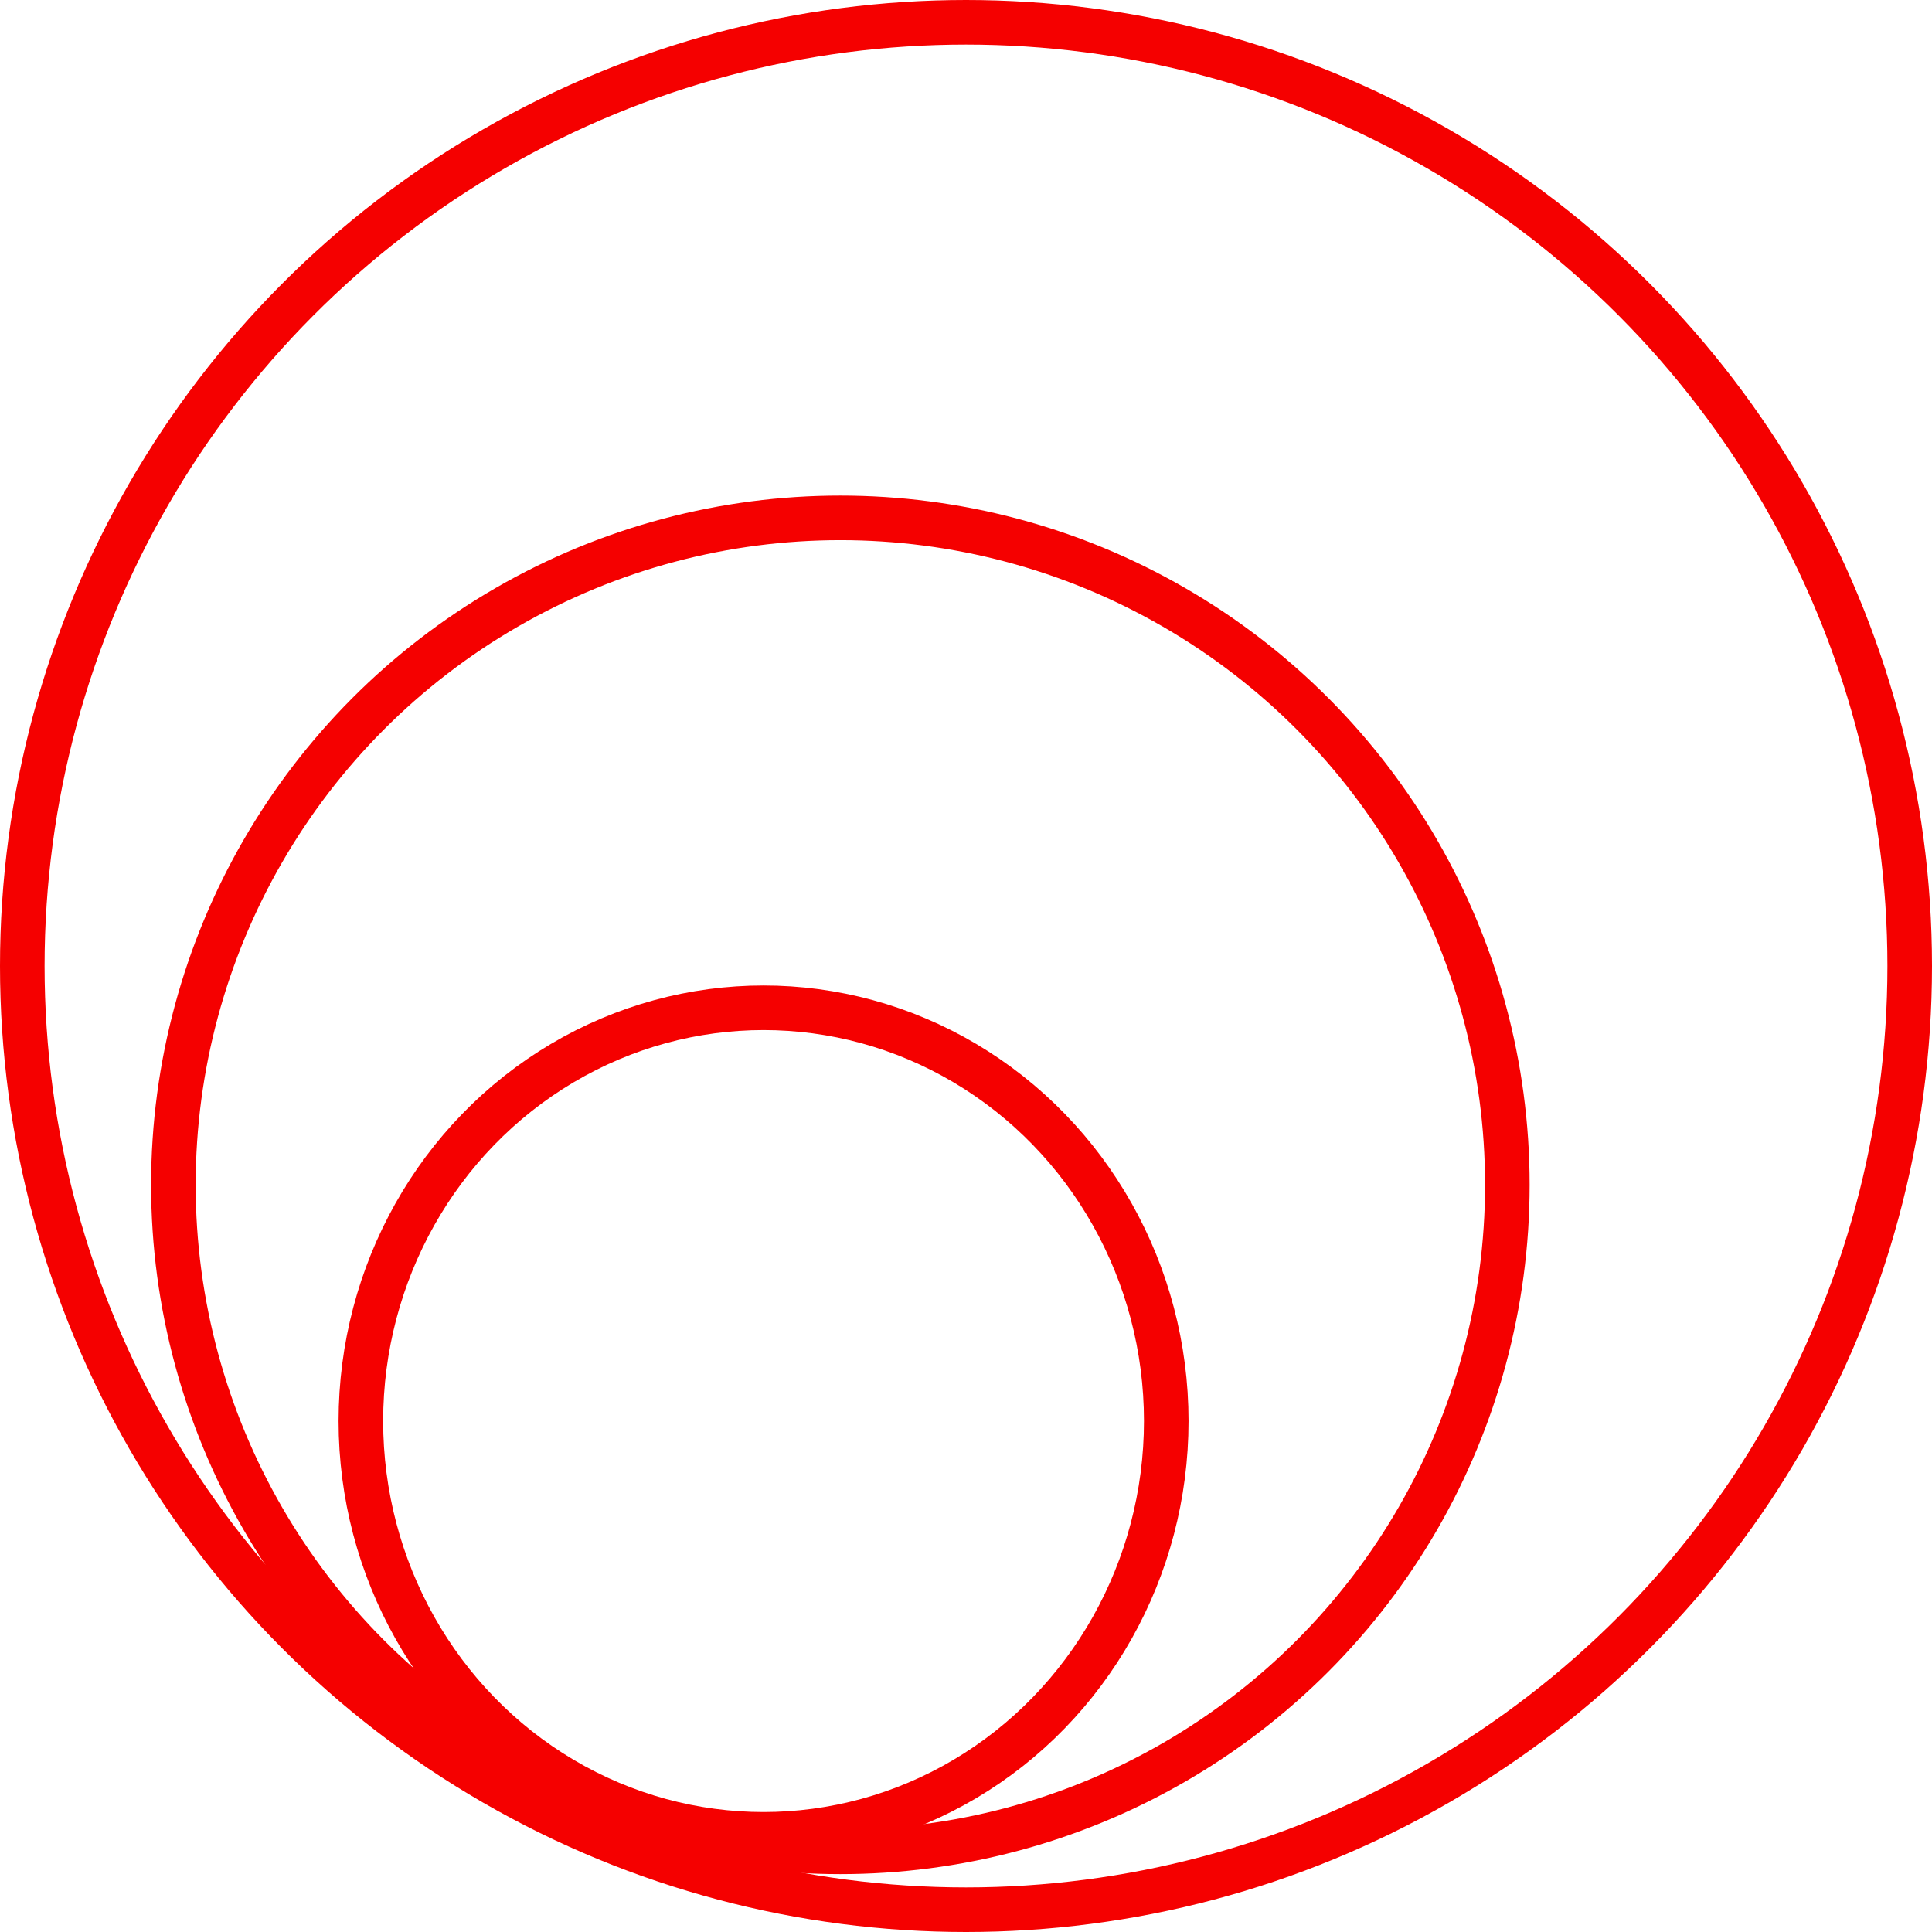 <svg xmlns="http://www.w3.org/2000/svg" viewBox="0 0 476.7 476.7"><defs><style>.cls-1{fill:none;stroke:#f50000;stroke-miterlimit:10;stroke-width:11px;}</style></defs><title>Asset 1fireburn</title><g id="Layer_2" data-name="Layer 2"><g id="Layer_1-2" data-name="Layer 1"><circle class="cls-1" cx="238.35" cy="238.35" r="232.85"/><circle class="cls-1" cx="207.35" cy="292.35" r="164.57"/><ellipse class="cls-1" cx="188.4" cy="350.63" rx="99.36" ry="101.97"/></g></g></svg>